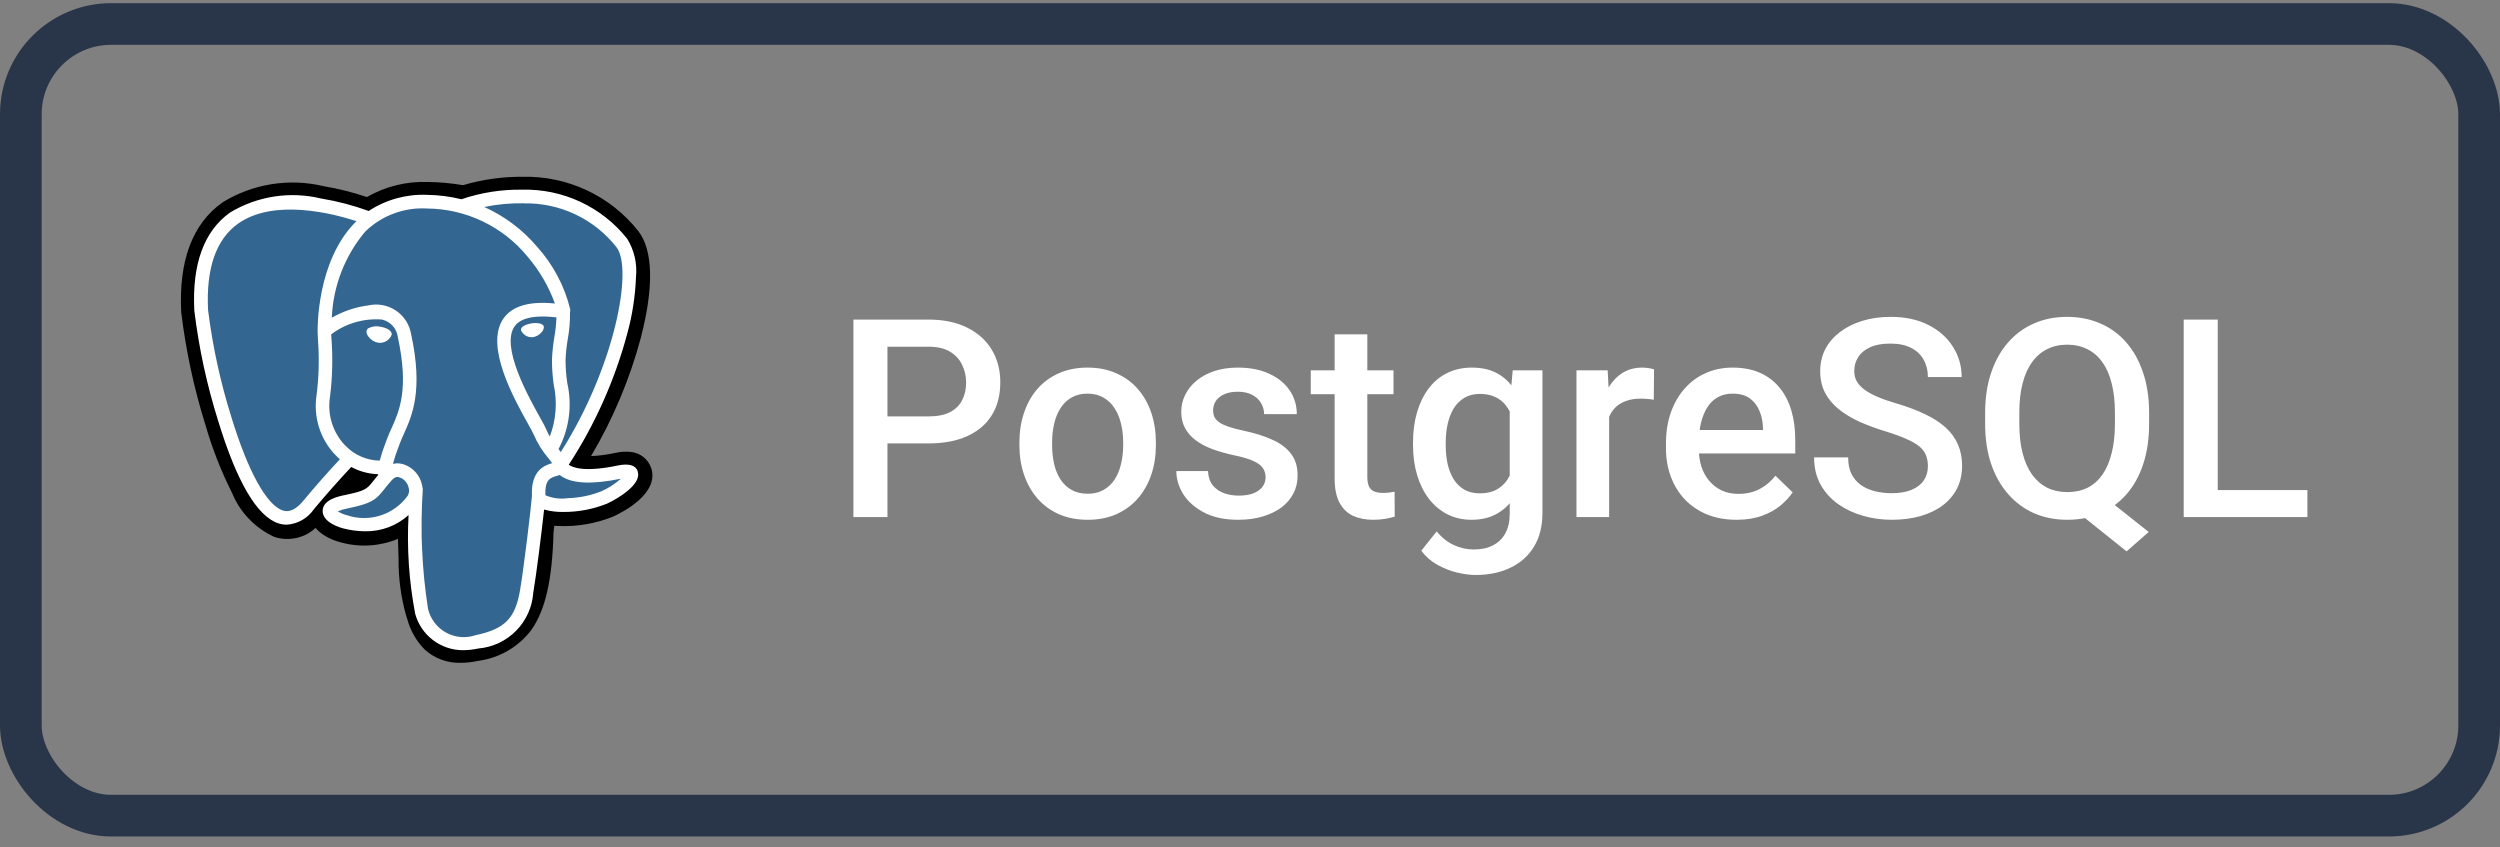 <svg width="180" height="61" viewBox="0 0 180 61" fill="none" xmlns="http://www.w3.org/2000/svg">
<rect x="0" y="0" width="180" height="61" fill="#808080" stroke="none"/>
<path d="M66.846 31.926H63.145V29.982H66.846C67.49 29.982 68.011 29.878 68.408 29.67C68.805 29.462 69.095 29.175 69.277 28.81C69.466 28.439 69.561 28.016 69.561 27.541C69.561 27.092 69.466 26.672 69.277 26.281C69.095 25.884 68.805 25.565 68.408 25.324C68.011 25.083 67.49 24.963 66.846 24.963H63.897V37.228H61.445V23.01H66.846C67.946 23.01 68.88 23.205 69.648 23.596C70.423 23.98 71.012 24.514 71.416 25.197C71.82 25.874 72.022 26.649 72.022 27.521C72.022 28.439 71.82 29.227 71.416 29.885C71.012 30.542 70.423 31.047 69.648 31.398C68.88 31.75 67.946 31.926 66.846 31.926ZM73.398 32.062V31.838C73.398 31.076 73.509 30.37 73.731 29.719C73.952 29.061 74.271 28.491 74.688 28.01C75.111 27.521 75.625 27.144 76.231 26.877C76.842 26.603 77.533 26.467 78.301 26.467C79.076 26.467 79.766 26.603 80.371 26.877C80.983 27.144 81.501 27.521 81.924 28.01C82.347 28.491 82.669 29.061 82.891 29.719C83.112 30.37 83.223 31.076 83.223 31.838V32.062C83.223 32.824 83.112 33.531 82.891 34.181C82.669 34.833 82.347 35.402 81.924 35.891C81.501 36.372 80.986 36.75 80.381 37.023C79.775 37.29 79.088 37.424 78.32 37.424C77.546 37.424 76.852 37.29 76.24 37.023C75.635 36.75 75.12 36.372 74.697 35.891C74.274 35.402 73.952 34.833 73.731 34.181C73.509 33.531 73.398 32.824 73.398 32.062ZM75.752 31.838V32.062C75.752 32.538 75.801 32.987 75.898 33.41C75.996 33.833 76.149 34.204 76.357 34.523C76.566 34.842 76.833 35.093 77.158 35.275C77.484 35.458 77.871 35.549 78.32 35.549C78.757 35.549 79.134 35.458 79.453 35.275C79.779 35.093 80.046 34.842 80.254 34.523C80.462 34.204 80.615 33.833 80.713 33.41C80.817 32.987 80.869 32.538 80.869 32.062V31.838C80.869 31.369 80.817 30.926 80.713 30.51C80.615 30.087 80.459 29.712 80.244 29.387C80.036 29.061 79.769 28.807 79.443 28.625C79.124 28.436 78.743 28.342 78.301 28.342C77.858 28.342 77.474 28.436 77.148 28.625C76.829 28.807 76.566 29.061 76.357 29.387C76.149 29.712 75.996 30.087 75.898 30.51C75.801 30.926 75.752 31.369 75.752 31.838ZM91.123 34.367C91.123 34.133 91.064 33.921 90.947 33.732C90.83 33.537 90.606 33.361 90.273 33.205C89.948 33.049 89.466 32.906 88.828 32.775C88.268 32.652 87.754 32.505 87.285 32.336C86.823 32.16 86.426 31.948 86.094 31.701C85.762 31.454 85.505 31.161 85.322 30.822C85.14 30.484 85.049 30.093 85.049 29.65C85.049 29.221 85.143 28.814 85.332 28.43C85.521 28.046 85.791 27.707 86.143 27.414C86.494 27.121 86.921 26.89 87.422 26.721C87.93 26.551 88.496 26.467 89.121 26.467C90.007 26.467 90.765 26.616 91.397 26.916C92.034 27.209 92.523 27.609 92.861 28.117C93.2 28.618 93.369 29.185 93.369 29.816H91.016C91.016 29.536 90.944 29.276 90.801 29.035C90.664 28.788 90.456 28.589 90.176 28.439C89.896 28.283 89.544 28.205 89.121 28.205C88.717 28.205 88.382 28.27 88.115 28.4C87.855 28.524 87.659 28.687 87.529 28.889C87.406 29.09 87.344 29.312 87.344 29.553C87.344 29.728 87.376 29.888 87.441 30.031C87.513 30.168 87.63 30.295 87.793 30.412C87.956 30.523 88.177 30.627 88.457 30.724C88.743 30.822 89.102 30.916 89.531 31.008C90.338 31.177 91.032 31.395 91.611 31.662C92.197 31.922 92.647 32.261 92.959 32.678C93.272 33.088 93.428 33.609 93.428 34.24C93.428 34.709 93.327 35.139 93.125 35.529C92.93 35.913 92.643 36.249 92.266 36.535C91.888 36.815 91.436 37.033 90.908 37.189C90.387 37.346 89.801 37.424 89.15 37.424C88.193 37.424 87.383 37.254 86.719 36.916C86.055 36.571 85.55 36.131 85.205 35.597C84.867 35.057 84.697 34.497 84.697 33.918H86.973C86.999 34.354 87.119 34.702 87.334 34.963C87.555 35.217 87.829 35.402 88.154 35.519C88.486 35.63 88.828 35.685 89.18 35.685C89.603 35.685 89.958 35.63 90.244 35.519C90.531 35.402 90.749 35.246 90.898 35.051C91.048 34.849 91.123 34.621 91.123 34.367ZM100.332 26.662V28.381H94.375V26.662H100.332ZM96.094 24.074H98.447V34.309C98.447 34.634 98.493 34.885 98.584 35.06C98.682 35.23 98.815 35.344 98.984 35.402C99.154 35.461 99.352 35.49 99.58 35.49C99.743 35.49 99.899 35.48 100.049 35.461C100.199 35.441 100.319 35.422 100.41 35.402L100.42 37.199C100.225 37.258 99.997 37.31 99.736 37.355C99.482 37.401 99.189 37.424 98.857 37.424C98.317 37.424 97.838 37.329 97.422 37.141C97.005 36.945 96.68 36.629 96.445 36.193C96.211 35.757 96.094 35.178 96.094 34.455V24.074ZM108.916 26.662H111.055V36.935C111.055 37.886 110.853 38.693 110.449 39.357C110.046 40.021 109.482 40.526 108.76 40.871C108.037 41.222 107.201 41.398 106.25 41.398C105.846 41.398 105.397 41.34 104.902 41.222C104.414 41.105 103.939 40.916 103.477 40.656C103.021 40.402 102.64 40.067 102.334 39.65L103.438 38.264C103.815 38.713 104.232 39.041 104.688 39.25C105.143 39.458 105.622 39.562 106.123 39.562C106.663 39.562 107.122 39.462 107.5 39.26C107.884 39.064 108.18 38.775 108.389 38.391C108.597 38.006 108.701 37.538 108.701 36.984V29.055L108.916 26.662ZM101.738 32.062V31.857C101.738 31.056 101.836 30.327 102.031 29.67C102.227 29.006 102.507 28.436 102.871 27.961C103.236 27.479 103.678 27.111 104.199 26.857C104.72 26.597 105.309 26.467 105.967 26.467C106.65 26.467 107.233 26.59 107.715 26.838C108.203 27.085 108.61 27.44 108.936 27.902C109.261 28.358 109.515 28.905 109.697 29.543C109.886 30.174 110.026 30.878 110.117 31.652V32.306C110.033 33.062 109.889 33.752 109.688 34.377C109.486 35.002 109.219 35.542 108.887 35.998C108.555 36.454 108.145 36.805 107.656 37.053C107.174 37.3 106.605 37.424 105.947 37.424C105.303 37.424 104.72 37.29 104.199 37.023C103.685 36.756 103.242 36.382 102.871 35.9C102.507 35.419 102.227 34.852 102.031 34.201C101.836 33.544 101.738 32.831 101.738 32.062ZM104.092 31.857V32.062C104.092 32.544 104.137 32.993 104.229 33.41C104.326 33.827 104.473 34.194 104.668 34.514C104.87 34.826 105.124 35.073 105.43 35.256C105.742 35.431 106.11 35.519 106.533 35.519C107.087 35.519 107.539 35.402 107.891 35.168C108.249 34.934 108.522 34.618 108.711 34.221C108.906 33.817 109.043 33.368 109.121 32.873V31.105C109.082 30.721 109.001 30.363 108.877 30.031C108.76 29.699 108.6 29.409 108.398 29.162C108.197 28.908 107.943 28.713 107.637 28.576C107.331 28.433 106.969 28.361 106.553 28.361C106.13 28.361 105.762 28.452 105.449 28.635C105.137 28.817 104.88 29.068 104.678 29.387C104.482 29.706 104.336 30.077 104.238 30.5C104.141 30.923 104.092 31.375 104.092 31.857ZM115.859 28.674V37.228H113.506V26.662H115.752L115.859 28.674ZM119.092 26.594L119.072 28.781C118.929 28.755 118.773 28.736 118.604 28.723C118.441 28.709 118.278 28.703 118.115 28.703C117.712 28.703 117.357 28.762 117.051 28.879C116.745 28.989 116.488 29.152 116.279 29.367C116.077 29.575 115.921 29.829 115.811 30.129C115.7 30.428 115.635 30.764 115.615 31.135L115.078 31.174C115.078 30.51 115.143 29.894 115.273 29.328C115.404 28.762 115.599 28.264 115.859 27.834C116.126 27.404 116.458 27.069 116.855 26.828C117.259 26.587 117.725 26.467 118.252 26.467C118.395 26.467 118.548 26.48 118.711 26.506C118.88 26.532 119.007 26.561 119.092 26.594ZM125.029 37.424C124.248 37.424 123.542 37.297 122.91 37.043C122.285 36.782 121.751 36.421 121.309 35.959C120.872 35.497 120.537 34.953 120.303 34.328C120.068 33.703 119.951 33.029 119.951 32.306V31.916C119.951 31.089 120.072 30.34 120.312 29.67C120.553 28.999 120.889 28.426 121.318 27.951C121.748 27.469 122.256 27.101 122.842 26.848C123.428 26.594 124.062 26.467 124.746 26.467C125.501 26.467 126.162 26.594 126.729 26.848C127.295 27.101 127.764 27.459 128.135 27.922C128.512 28.378 128.792 28.921 128.975 29.553C129.163 30.184 129.258 30.881 129.258 31.642V32.648H121.094V30.959H126.934V30.773C126.921 30.35 126.836 29.953 126.68 29.582C126.53 29.211 126.299 28.911 125.986 28.683C125.674 28.456 125.257 28.342 124.736 28.342C124.346 28.342 123.997 28.426 123.691 28.596C123.392 28.758 123.141 28.996 122.939 29.308C122.738 29.621 122.581 29.999 122.471 30.441C122.367 30.878 122.314 31.369 122.314 31.916V32.306C122.314 32.769 122.376 33.198 122.5 33.596C122.63 33.986 122.819 34.328 123.066 34.621C123.314 34.914 123.613 35.145 123.965 35.314C124.316 35.477 124.717 35.559 125.166 35.559C125.732 35.559 126.237 35.444 126.68 35.217C127.122 34.989 127.507 34.666 127.832 34.25L129.072 35.451C128.844 35.783 128.548 36.102 128.184 36.408C127.819 36.708 127.373 36.952 126.846 37.141C126.325 37.329 125.719 37.424 125.029 37.424ZM138.809 33.566C138.809 33.273 138.763 33.013 138.672 32.785C138.587 32.557 138.434 32.349 138.213 32.16C137.992 31.971 137.679 31.789 137.275 31.613C136.878 31.431 136.37 31.245 135.752 31.056C135.075 30.848 134.45 30.617 133.877 30.363C133.311 30.103 132.816 29.803 132.393 29.465C131.969 29.12 131.641 28.726 131.406 28.283C131.172 27.834 131.055 27.316 131.055 26.73C131.055 26.151 131.175 25.624 131.416 25.148C131.663 24.673 132.012 24.263 132.461 23.918C132.917 23.566 133.454 23.296 134.072 23.107C134.691 22.912 135.374 22.814 136.123 22.814C137.178 22.814 138.086 23.01 138.848 23.4C139.616 23.791 140.205 24.315 140.615 24.973C141.032 25.63 141.24 26.356 141.24 27.15H138.809C138.809 26.681 138.708 26.268 138.506 25.91C138.311 25.546 138.011 25.259 137.607 25.051C137.21 24.842 136.706 24.738 136.094 24.738C135.514 24.738 135.033 24.826 134.648 25.002C134.264 25.178 133.978 25.415 133.789 25.715C133.6 26.014 133.506 26.353 133.506 26.73C133.506 26.997 133.568 27.241 133.691 27.463C133.815 27.678 134.004 27.879 134.258 28.068C134.512 28.25 134.831 28.423 135.215 28.586C135.599 28.749 136.051 28.905 136.572 29.055C137.36 29.289 138.047 29.549 138.633 29.836C139.219 30.116 139.707 30.435 140.098 30.793C140.488 31.151 140.781 31.558 140.977 32.014C141.172 32.463 141.27 32.974 141.27 33.547C141.27 34.146 141.149 34.686 140.908 35.168C140.667 35.643 140.322 36.05 139.873 36.389C139.43 36.721 138.896 36.978 138.271 37.16C137.653 37.336 136.963 37.424 136.201 37.424C135.518 37.424 134.844 37.333 134.18 37.15C133.522 36.968 132.923 36.691 132.383 36.32C131.842 35.943 131.413 35.474 131.094 34.914C130.775 34.347 130.615 33.687 130.615 32.931H133.066C133.066 33.394 133.145 33.788 133.301 34.113C133.464 34.439 133.688 34.706 133.975 34.914C134.261 35.116 134.593 35.266 134.971 35.363C135.355 35.461 135.765 35.51 136.201 35.51C136.774 35.51 137.253 35.428 137.637 35.266C138.027 35.103 138.32 34.875 138.516 34.582C138.711 34.289 138.809 33.95 138.809 33.566ZM150.967 35.334L154.707 38.303L153.115 39.699L149.443 36.76L150.967 35.334ZM154.736 29.728V30.51C154.736 31.584 154.596 32.547 154.316 33.4C154.036 34.253 153.636 34.979 153.115 35.578C152.594 36.177 151.973 36.636 151.25 36.955C150.527 37.267 149.727 37.424 148.848 37.424C147.975 37.424 147.178 37.267 146.455 36.955C145.739 36.636 145.117 36.177 144.59 35.578C144.062 34.979 143.652 34.253 143.359 33.4C143.073 32.547 142.93 31.584 142.93 30.51V29.728C142.93 28.654 143.073 27.694 143.359 26.848C143.646 25.995 144.049 25.269 144.57 24.67C145.098 24.064 145.719 23.605 146.436 23.293C147.158 22.974 147.956 22.814 148.828 22.814C149.707 22.814 150.508 22.974 151.23 23.293C151.96 23.605 152.585 24.064 153.105 24.67C153.626 25.269 154.027 25.995 154.307 26.848C154.593 27.694 154.736 28.654 154.736 29.728ZM152.275 30.51V29.709C152.275 28.915 152.197 28.215 152.041 27.609C151.891 26.997 151.667 26.486 151.367 26.076C151.074 25.659 150.713 25.347 150.283 25.139C149.86 24.924 149.375 24.816 148.828 24.816C148.294 24.816 147.816 24.924 147.393 25.139C146.969 25.347 146.608 25.659 146.309 26.076C146.009 26.486 145.781 26.997 145.625 27.609C145.469 28.215 145.391 28.915 145.391 29.709V30.51C145.391 31.304 145.469 32.007 145.625 32.619C145.781 33.231 146.009 33.749 146.309 34.172C146.615 34.588 146.979 34.904 147.402 35.119C147.832 35.327 148.314 35.431 148.848 35.431C149.395 35.431 149.88 35.327 150.303 35.119C150.726 34.904 151.084 34.588 151.377 34.172C151.67 33.749 151.891 33.231 152.041 32.619C152.197 32.007 152.275 31.304 152.275 30.51ZM166.133 35.285V37.228H158.994V35.285H166.133ZM159.678 23.01V37.228H157.227V23.01H159.678Z" fill="white"/>
<path d="M46.884 33.695C46.778 33.388 46.588 33.116 46.335 32.913C46.082 32.709 45.776 32.581 45.454 32.543C45.072 32.498 44.686 32.519 44.312 32.607C43.734 32.735 43.146 32.812 42.555 32.838C44.136 30.17 45.344 27.298 46.145 24.301C47.336 19.69 46.7 17.59 45.956 16.638C44.969 15.389 43.705 14.385 42.264 13.707C40.822 13.028 39.244 12.694 37.651 12.728C36.19 12.715 34.736 12.919 33.335 13.333C32.501 13.19 31.656 13.114 30.81 13.103C29.271 13.045 27.748 13.421 26.413 14.187C25.4 13.845 24.362 13.584 23.308 13.407C22.079 13.112 20.804 13.063 19.556 13.261C18.308 13.459 17.111 13.901 16.034 14.562C13.866 16.092 12.861 18.752 13.047 22.468C13.381 25.241 13.969 27.977 14.805 30.641C15.286 32.305 15.92 33.922 16.698 35.47C17.272 36.882 18.364 38.022 19.75 38.656C20.258 38.823 20.802 38.852 21.325 38.738C21.848 38.625 22.331 38.374 22.724 38.011C22.902 38.222 23.113 38.404 23.349 38.548C23.714 38.775 24.112 38.944 24.529 39.048C25.893 39.428 27.345 39.34 28.654 38.798C28.661 39.012 28.668 39.217 28.671 39.395C28.679 39.681 28.688 39.962 28.698 40.226C28.683 41.62 28.868 43.009 29.249 44.351C29.269 44.405 29.295 44.485 29.323 44.571C29.542 45.392 29.969 46.143 30.561 46.752C31.272 47.405 32.209 47.753 33.174 47.723C33.584 47.721 33.994 47.675 34.395 47.587C35.156 47.492 35.889 47.245 36.553 46.861C37.217 46.477 37.797 45.965 38.259 45.353C39.273 43.91 39.766 41.736 39.855 38.31L39.888 38.032L39.909 37.851L40.148 37.872H40.209C41.56 37.929 42.909 37.696 44.163 37.187C44.951 36.821 47.48 35.486 46.884 33.687" fill="black"/>
<path d="M44.611 34.045C40.657 34.86 40.386 33.522 40.386 33.522C44.56 27.328 46.305 19.466 44.799 17.542C40.691 12.292 33.58 14.776 33.461 14.84L33.422 14.847C32.554 14.673 31.671 14.581 30.785 14.572C29.291 14.497 27.817 14.939 26.61 15.822C26.61 15.822 13.925 10.596 14.515 22.395C14.64 24.905 18.113 41.387 22.254 36.408C23.767 34.588 25.23 33.048 25.23 33.048C25.967 33.545 26.853 33.772 27.738 33.688L27.809 33.628C27.788 33.865 27.797 34.103 27.837 34.337C26.77 35.53 27.087 35.738 24.951 36.177C22.794 36.622 24.061 37.413 24.889 37.621C25.768 37.905 26.715 37.905 27.593 37.619C28.472 37.334 29.238 36.778 29.782 36.031L29.72 36.281C30.137 36.616 30.431 38.458 30.383 40.13C30.246 41.373 30.331 42.63 30.633 43.843C30.962 44.74 31.29 46.755 34.094 46.155C35.091 46.056 36.018 45.599 36.703 44.868C37.388 44.137 37.785 43.182 37.819 42.181C37.944 40.638 38.21 40.866 38.226 39.487L38.444 38.835C38.694 36.743 38.484 36.068 39.926 36.382L40.278 36.413C41.394 36.46 42.507 36.273 43.546 35.863C45.304 35.048 46.345 33.686 44.612 34.045" fill="#336791"/>
<path d="M27.352 23.517C27.066 23.457 26.767 23.501 26.51 23.642C26.477 23.666 26.448 23.697 26.427 23.732C26.405 23.767 26.391 23.806 26.385 23.847C26.385 23.991 26.437 24.131 26.531 24.24C26.699 24.47 26.949 24.626 27.23 24.676C27.267 24.681 27.305 24.684 27.343 24.683C27.528 24.686 27.71 24.631 27.864 24.527C28.017 24.422 28.135 24.273 28.201 24.1C28.245 23.79 27.794 23.582 27.356 23.521M39.159 23.531C39.125 23.287 38.691 23.218 38.284 23.281C37.876 23.343 37.475 23.523 37.509 23.767C37.572 23.92 37.68 24.051 37.818 24.142C37.956 24.234 38.118 24.282 38.284 24.281C38.319 24.281 38.353 24.278 38.388 24.273C38.604 24.235 38.802 24.127 38.951 23.965C39.076 23.855 39.152 23.701 39.163 23.536" fill="white"/>
<path d="M45.926 33.952C45.775 33.496 45.29 33.35 44.484 33.516C42.09 34.016 41.234 33.667 40.951 33.461C42.847 30.551 44.27 27.359 45.167 24.005C45.531 22.678 45.74 21.313 45.792 19.938C45.889 18.977 45.665 18.01 45.156 17.188C44.255 16.055 43.103 15.145 41.791 14.533C40.479 13.92 39.043 13.62 37.595 13.657C36.108 13.634 34.628 13.867 33.22 14.346C32.415 14.147 31.589 14.041 30.76 14.03C29.268 13.964 27.793 14.37 26.545 15.191C25.434 14.785 24.287 14.484 23.12 14.293C20.889 13.753 18.534 14.115 16.567 15.3C14.693 16.63 13.818 19.007 13.991 22.366C14.32 25.058 14.894 27.714 15.707 30.301C17.045 34.682 18.499 37.163 20.029 37.676C20.227 37.742 20.434 37.777 20.642 37.777C21.031 37.753 21.409 37.641 21.747 37.449C22.086 37.257 22.376 36.99 22.596 36.67C23.465 35.628 24.363 34.612 25.29 33.622C25.886 33.945 26.55 34.123 27.227 34.143V34.196C27.111 34.334 26.997 34.475 26.886 34.618C26.418 35.212 26.321 35.336 24.814 35.647C24.385 35.736 23.246 35.971 23.23 36.772C23.212 37.647 24.576 38.011 24.73 38.05C25.24 38.181 25.765 38.249 26.291 38.252C27.443 38.273 28.56 37.856 29.416 37.085C29.288 39.464 29.448 41.849 29.892 44.19C30.098 44.939 30.542 45.601 31.158 46.075C31.773 46.548 32.527 46.808 33.304 46.815C33.689 46.813 34.073 46.772 34.45 46.69C35.478 46.601 36.441 46.147 37.164 45.411C37.888 44.675 38.324 43.704 38.395 42.675C38.616 41.392 38.996 38.331 39.175 36.688C39.627 36.812 40.094 36.87 40.562 36.86C41.641 36.867 42.711 36.663 43.711 36.26C44.601 35.846 46.211 34.833 45.915 33.952H45.926ZM40.064 22.853C40.048 23.317 39.999 23.78 39.919 24.237C39.826 24.774 39.767 25.317 39.744 25.862C39.739 26.477 39.781 27.091 39.869 27.7C40.139 28.945 40.039 30.242 39.583 31.432C39.486 31.26 39.399 31.082 39.324 30.9C39.251 30.723 39.093 30.44 38.875 30.048C38.025 28.523 36.032 24.951 37.053 23.493C37.356 23.06 38.127 22.618 40.062 22.853H40.064ZM37.718 14.642C38.997 14.616 40.265 14.887 41.422 15.434C42.579 15.981 43.593 16.789 44.385 17.795C45.604 19.351 44.26 26.435 40.379 32.545L40.261 32.396L40.212 32.335C40.984 30.878 41.208 29.193 40.845 27.585C40.761 27.025 40.72 26.46 40.72 25.895C40.743 25.389 40.797 24.886 40.884 24.387C40.996 23.772 41.048 23.146 41.038 22.521C41.058 22.435 41.063 22.346 41.054 22.258C40.64 20.584 39.819 19.039 38.664 17.758C37.626 16.535 36.328 15.56 34.865 14.903C35.802 14.708 36.758 14.618 37.715 14.636L37.718 14.642ZM21.849 36.046C21.065 36.988 20.523 36.808 20.349 36.748C19.189 36.361 17.841 33.908 16.655 30.018C15.867 27.507 15.307 24.931 14.98 22.32C14.83 19.32 15.557 17.227 17.142 16.102C19.721 14.273 23.962 15.368 25.666 15.923C25.641 15.947 25.616 15.97 25.593 15.995C22.796 18.818 22.863 23.643 22.87 23.938C22.87 24.052 22.879 24.213 22.892 24.438C22.995 25.782 22.961 27.134 22.791 28.471C22.675 29.237 22.735 30.019 22.966 30.758C23.197 31.497 23.593 32.174 24.125 32.737C24.236 32.852 24.352 32.961 24.473 33.065C23.569 34.033 22.694 35.027 21.848 36.046H21.849ZM24.836 32.058C24.405 31.603 24.084 31.055 23.896 30.456C23.709 29.857 23.661 29.224 23.755 28.603C23.934 27.202 23.971 25.786 23.864 24.377C23.857 24.276 23.851 24.175 23.846 24.073C24.893 23.284 26.193 22.905 27.5 23.007C27.801 23.075 28.073 23.235 28.279 23.465C28.484 23.695 28.613 23.983 28.648 24.29C29.455 28.026 28.754 29.582 28.191 30.833C28.075 31.091 27.965 31.333 27.872 31.583L27.8 31.778C27.62 32.231 27.467 32.694 27.34 33.165C26.87 33.158 26.406 33.056 25.977 32.866C25.547 32.675 25.16 32.4 24.84 32.056L24.836 32.058ZM24.977 37.096C24.746 37.039 24.525 36.944 24.324 36.815C24.547 36.719 24.781 36.65 25.02 36.607C26.793 36.242 27.066 35.982 27.665 35.226C27.802 35.052 27.957 34.851 28.172 34.615C28.492 34.256 28.64 34.317 28.905 34.427C29.031 34.495 29.141 34.589 29.229 34.702C29.316 34.815 29.38 34.945 29.415 35.083C29.45 35.184 29.462 35.291 29.452 35.397C29.441 35.503 29.407 35.605 29.352 35.697C28.868 36.366 28.182 36.863 27.395 37.115C26.608 37.367 25.762 37.361 24.979 37.097L24.977 37.096ZM34.258 45.728C33.907 45.85 33.534 45.897 33.164 45.865C32.794 45.833 32.435 45.724 32.11 45.544C31.785 45.364 31.502 45.117 31.279 44.821C31.056 44.524 30.898 44.183 30.815 43.821C30.375 40.988 30.249 38.115 30.44 35.255C30.441 35.202 30.434 35.15 30.419 35.1C30.406 35.002 30.386 34.906 30.359 34.812C30.285 34.531 30.15 34.269 29.964 34.046C29.777 33.823 29.544 33.643 29.281 33.52C28.974 33.367 28.625 33.323 28.29 33.395C28.408 32.961 28.551 32.535 28.718 32.117L28.79 31.921C28.872 31.7 28.975 31.471 29.084 31.228C29.672 29.92 30.48 28.126 29.604 24.076C29.548 23.731 29.423 23.402 29.235 23.108C29.047 22.814 28.802 22.561 28.512 22.365C28.224 22.17 27.897 22.036 27.555 21.971C27.212 21.907 26.859 21.913 26.519 21.99C25.695 22.096 24.897 22.346 24.16 22.728C24.062 22.778 23.973 22.826 23.89 22.872C23.985 20.601 24.828 18.424 26.288 16.682C26.874 16.108 27.574 15.663 28.342 15.376C29.111 15.088 29.931 14.964 30.75 15.012C32.134 15.024 33.498 15.34 34.747 15.936C35.995 16.533 37.098 17.397 37.976 18.466C38.834 19.467 39.504 20.614 39.954 21.853C38.125 21.667 36.881 22.028 36.251 22.93C34.876 24.89 37.001 28.695 38.021 30.523C38.209 30.858 38.37 31.148 38.42 31.273C38.689 31.902 39.052 32.487 39.496 33.007C39.593 33.132 39.686 33.243 39.756 33.346C39.203 33.506 38.208 33.875 38.299 35.721C38.226 36.646 37.706 40.977 37.441 42.508C37.093 44.53 36.349 45.283 34.256 45.732L34.258 45.728ZM43.31 35.368C42.541 35.674 41.724 35.843 40.896 35.868C40.346 35.949 39.783 35.877 39.271 35.66C39.215 34.511 39.646 34.391 40.096 34.263C40.167 34.243 40.236 34.223 40.304 34.201C40.348 34.236 40.394 34.27 40.441 34.301C41.24 34.828 42.666 34.885 44.679 34.47H44.701C44.285 34.84 43.815 35.143 43.306 35.37L43.31 35.368Z" fill="white"/>
<rect x="1.5" y="1.728" width="177" height="57" rx="6.5" stroke="#293548" stroke-width="3"/>
</svg>
